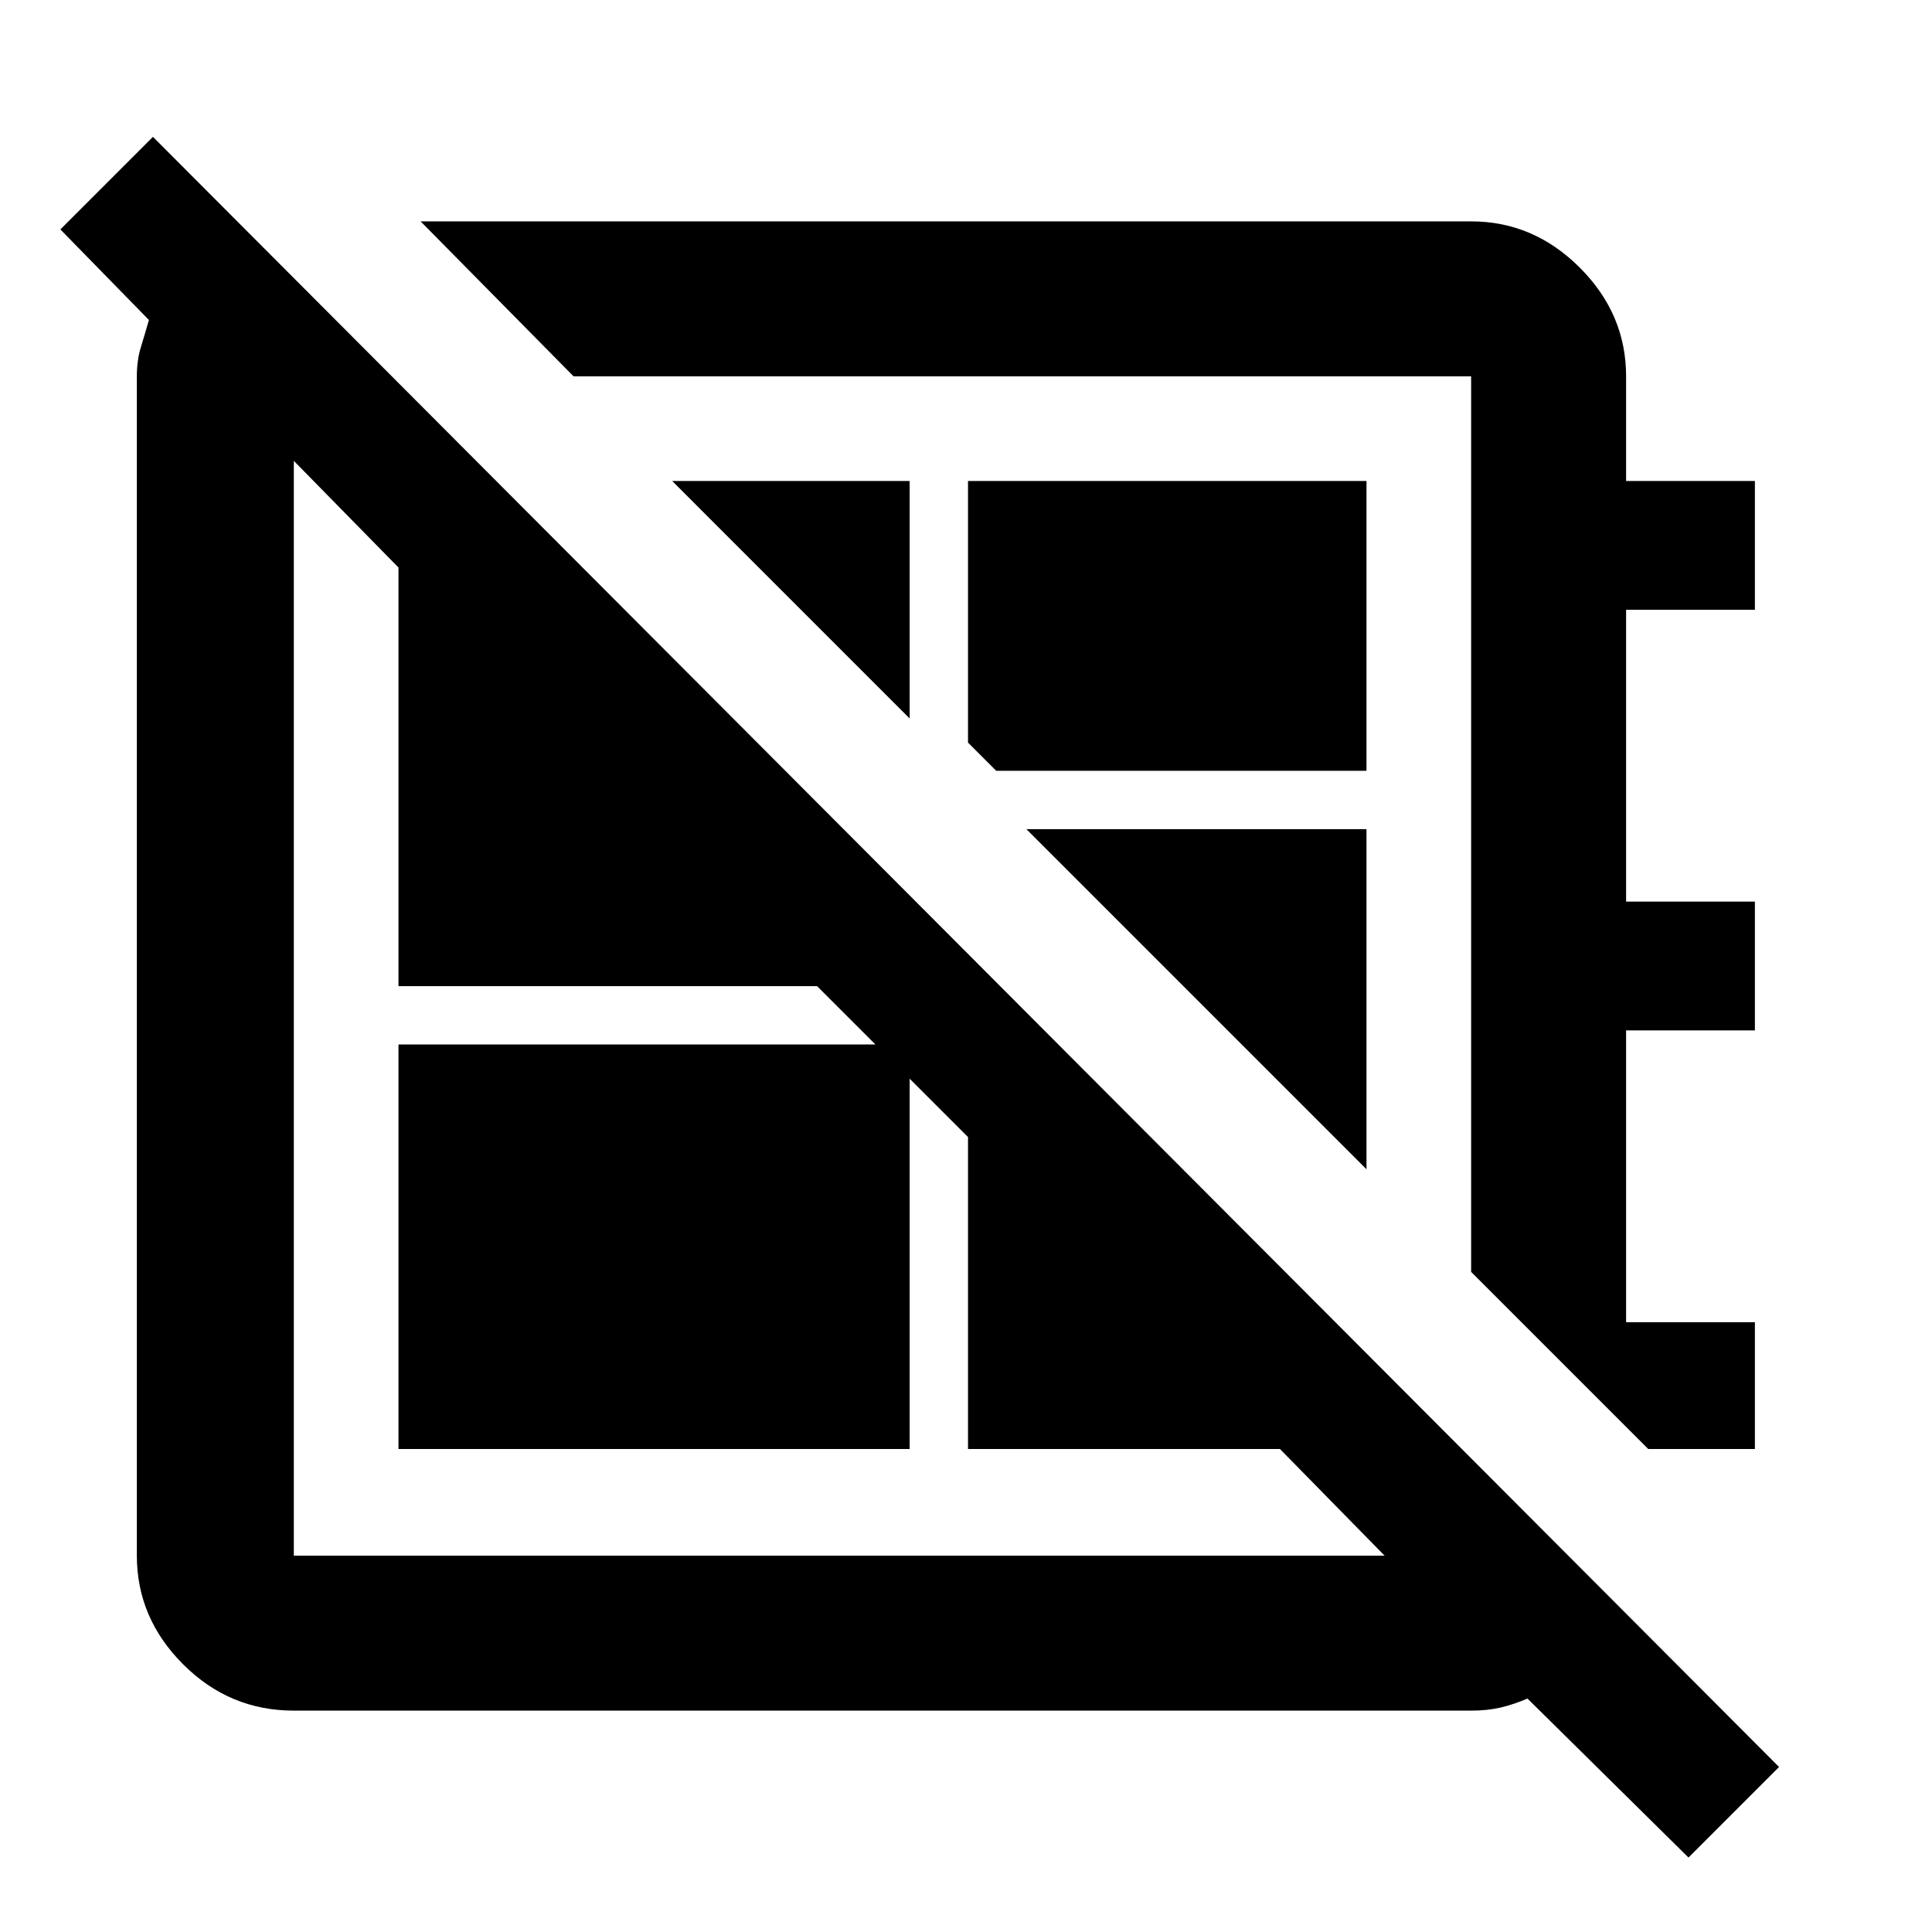 <svg xmlns="http://www.w3.org/2000/svg" height="48" width="48"><path d="M41.95 46.15 37.95 42.2Q37.6 42.35 37.275 42.425Q36.95 42.5 36.55 42.5H7.3Q5.7 42.5 4.55 41.35Q3.4 40.2 3.4 38.65V9.35Q3.4 8.95 3.5 8.625Q3.6 8.3 3.7 7.95L1.5 5.7L3.8 3.4L44.2 43.9ZM10.45 5.5H36.55Q38.1 5.5 39.25 6.65Q40.4 7.8 40.4 9.35V11.95H43.6V15.15H40.4V22.4H43.6V25.6H40.4V32.85H43.6V36H40.95L36.55 31.6V9.35Q36.55 9.35 36.55 9.35Q36.55 9.35 36.55 9.35H14.25ZM22.6 17.85 16.7 11.95H22.6ZM24.75 19.15 24.05 18.45V11.95H33.95V19.15ZM33.95 29.05 25.5 20.6H33.95ZM21.75 25.95Q21.75 25.95 21.75 25.95Q21.75 25.95 21.75 25.95Q21.75 25.95 21.75 25.95Q21.75 25.95 21.75 25.95Q21.75 25.95 21.75 25.95Q21.75 25.95 21.75 25.95ZM25.4 20.5Q25.4 20.5 25.4 20.5Q25.4 20.5 25.4 20.5ZM9.9 36V25.95H22.6V36ZM7.3 38.65H34.4Q34.4 38.65 34.4 38.65Q34.4 38.65 34.4 38.65L31.8 36H24.05V28.25L20.3 24.5H9.9V14.1L7.3 11.45Q7.3 11.45 7.3 11.45Q7.3 11.45 7.3 11.45V38.65Q7.3 38.65 7.3 38.65Q7.3 38.65 7.3 38.65Z"/></svg>